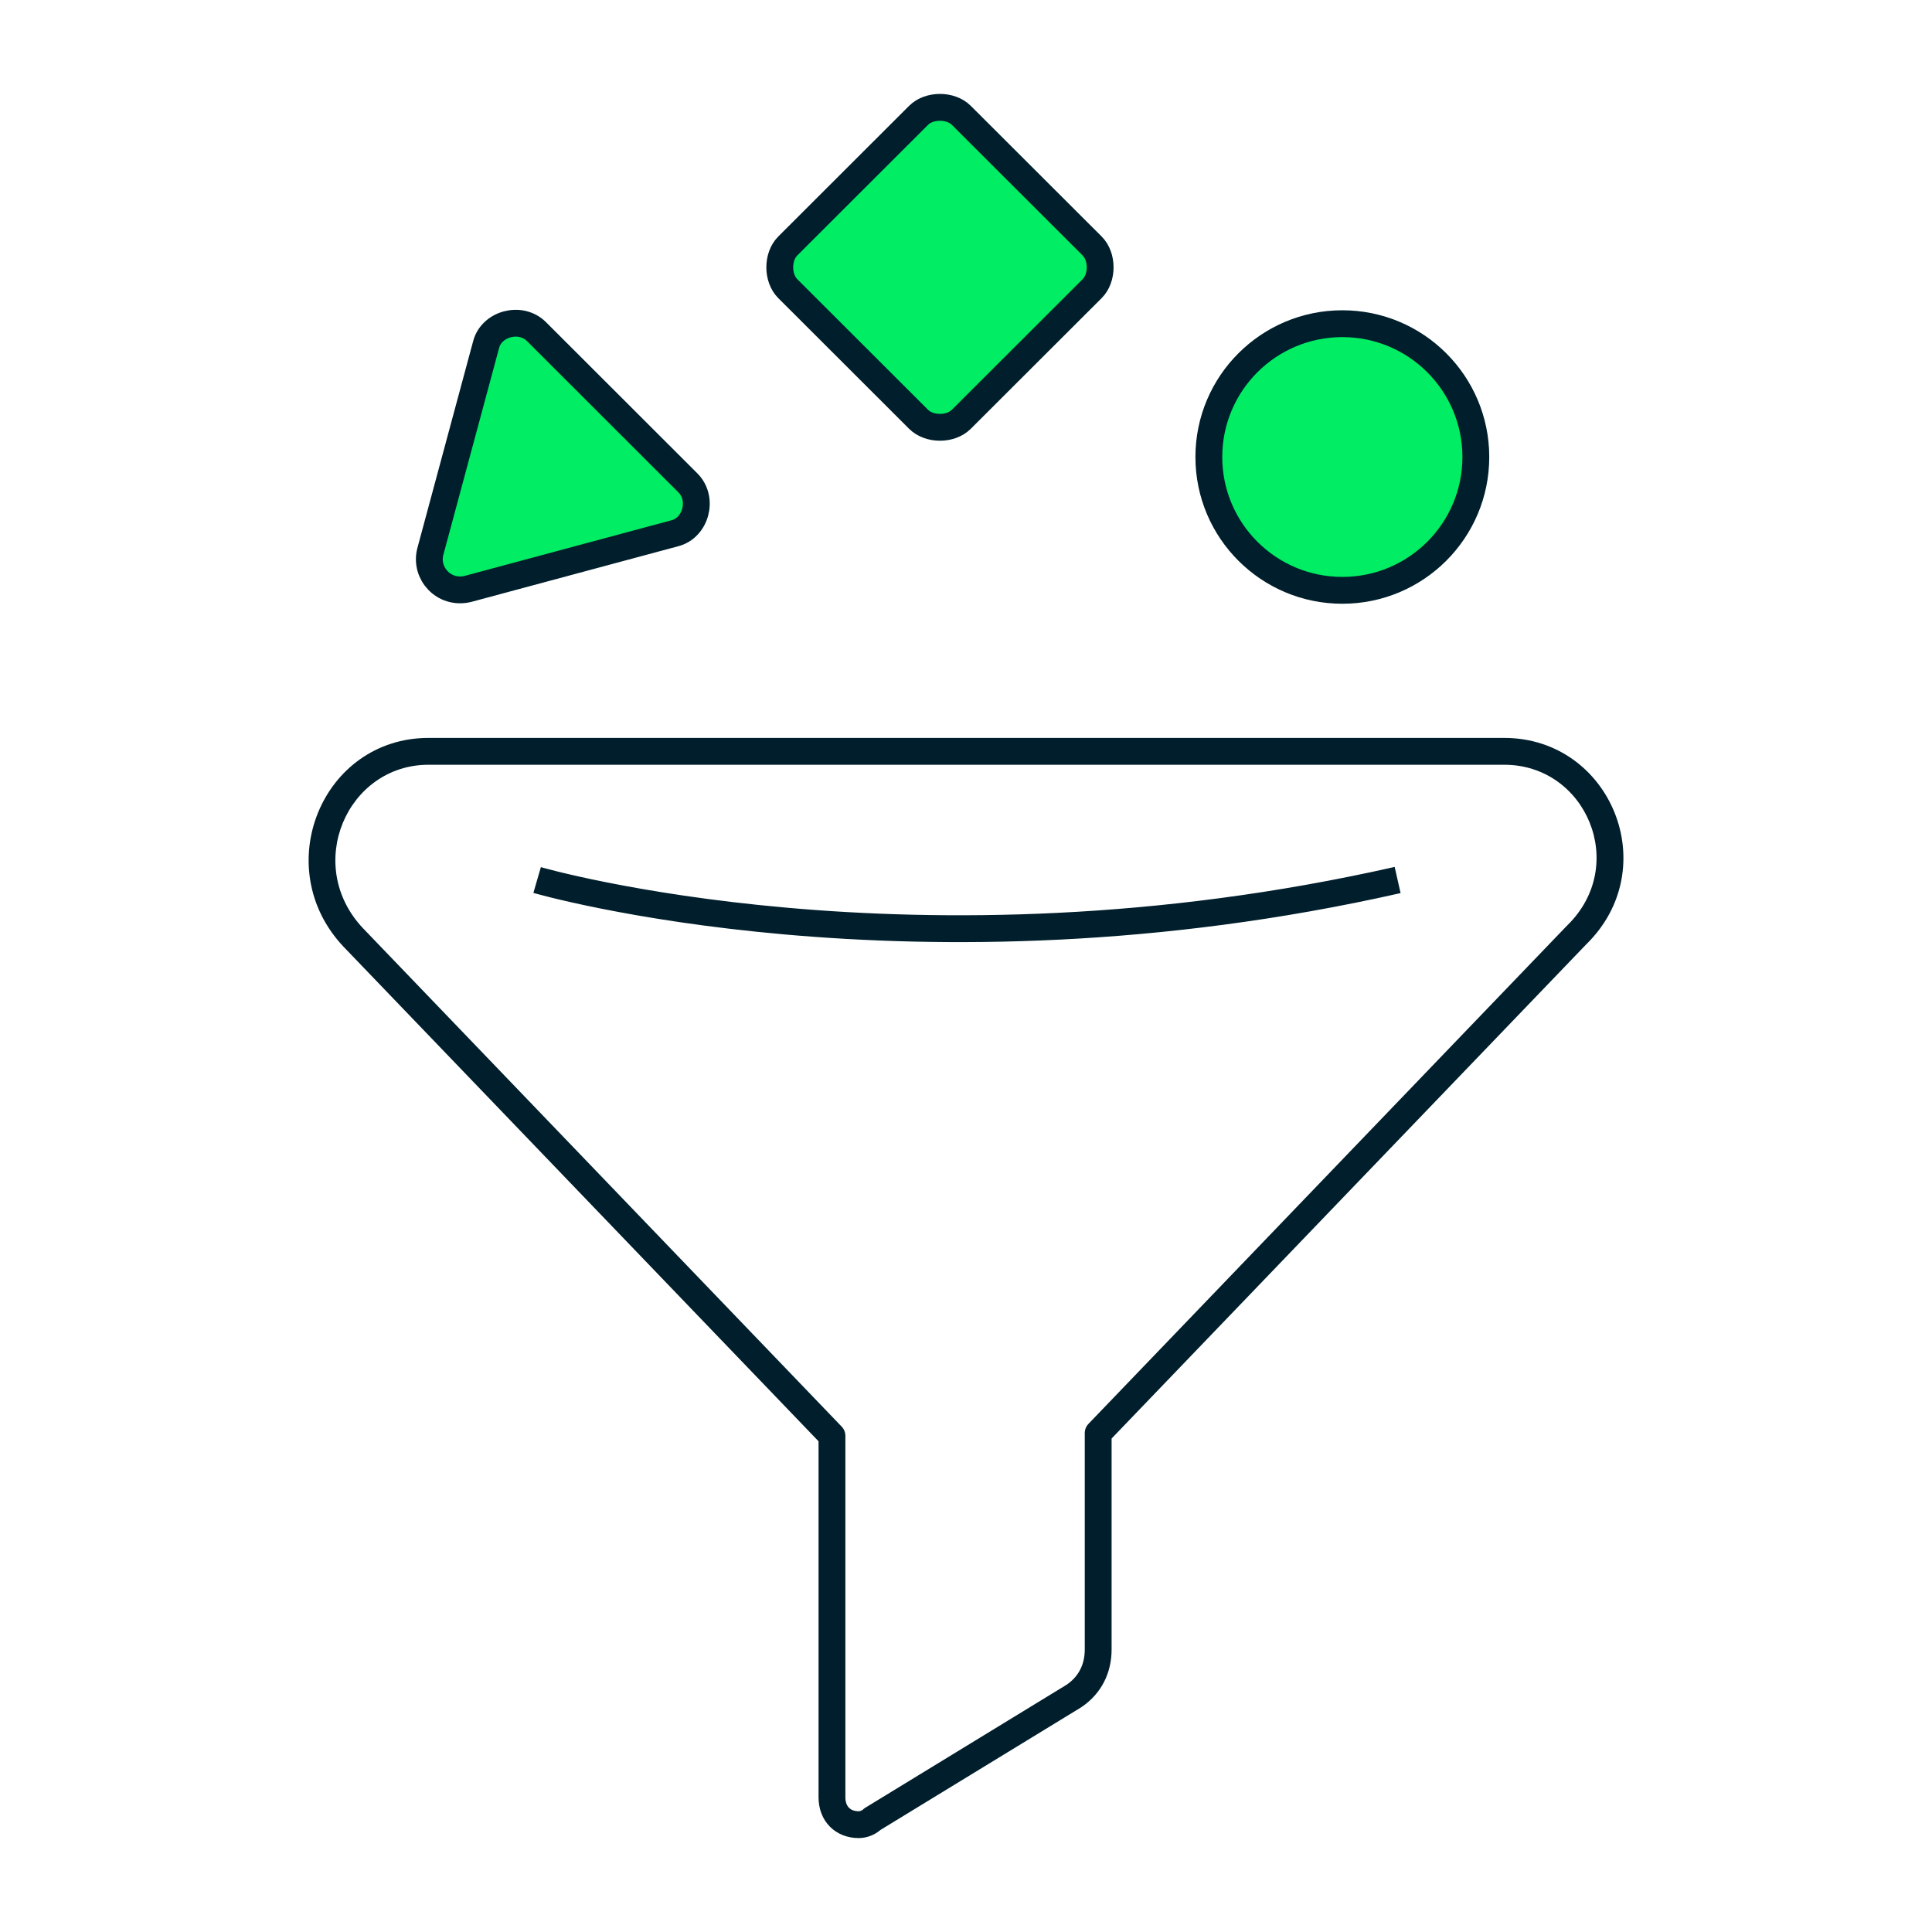 <svg viewBox="0 0 72 72" fill="none" xmlns="http://www.w3.org/2000/svg">
  <path
    d="M50.025 22C52.773 22 55 19.776 55 17.032C55 14.287 52.773 12.063 50.025 12.063C47.278 12.063 45.05 14.287 45.05 17.032C45.05 19.776 47.278 22 50.025 22Z"
    fill="#00ED64"></path>
  <path
    d="M40.701 10.757L35.825 15.626C35.427 16.024 34.631 16.024 34.233 15.626L29.358 10.757C28.96 10.36 28.96 9.565 29.358 9.167L34.233 4.298C34.631 3.901 35.427 3.901 35.825 4.298L40.701 9.167C41.099 9.565 41.099 10.36 40.701 10.757Z"
    fill="#00ED64"></path>
  <path
    d="M18.113 12.854L16.034 20.567C15.836 21.359 16.529 22.15 17.42 21.952L25.141 19.875C25.933 19.677 26.23 18.59 25.636 17.996L19.994 12.359C19.4 11.766 18.311 12.062 18.113 12.854Z"
    fill="#00ED64"></path>
  <path
    d="M50.025 22C52.773 22 55 19.776 55 17.032C55 14.287 52.773 12.063 50.025 12.063C47.278 12.063 45.05 14.287 45.05 17.032C45.05 19.776 47.278 22 50.025 22Z"
    stroke="#001E2B" stroke-miterlimit="10"></path>
  <path
    d="M40.701 10.757L35.825 15.626C35.427 16.024 34.631 16.024 34.233 15.626L29.358 10.757C28.96 10.36 28.96 9.565 29.358 9.167L34.233 4.298C34.631 3.901 35.427 3.901 35.825 4.298L40.701 9.167C41.099 9.565 41.099 10.36 40.701 10.757Z"
    stroke="#001E2B" stroke-miterlimit="10"></path>
  <path
    d="M18.113 12.854L16.034 20.567C15.836 21.359 16.529 22.15 17.42 21.952L25.141 19.875C25.933 19.677 26.23 18.59 25.636 17.996L19.994 12.359C19.4 11.766 18.311 12.062 18.113 12.854Z"
    stroke="#001E2B" stroke-miterlimit="10"></path>
  <path
    d="M13.167 34.939L12.803 35.282L12.806 35.285L13.167 34.939ZM31.005 53.51H31.505C31.505 53.381 31.455 53.257 31.365 53.164L31.005 53.51ZM32.508 67.796L32.247 67.369C32.212 67.391 32.18 67.416 32.151 67.446L32.508 67.796ZM40.024 63.204L40.285 63.631C40.291 63.627 40.298 63.622 40.305 63.618L40.024 63.204ZM40.926 53.408L40.565 53.062C40.476 53.155 40.426 53.279 40.426 53.408H40.926ZM58.764 34.837L58.414 34.48C58.41 34.483 58.407 34.487 58.403 34.49L58.764 34.837ZM56.058 27.5H15.973V28.5H56.058V27.5ZM15.973 27.5C11.998 27.5 10.017 32.331 12.803 35.282L13.53 34.596C11.306 32.24 12.933 28.5 15.973 28.5V27.5ZM12.806 35.285L30.644 53.857L31.365 53.164L13.527 34.592L12.806 35.285ZM30.505 66.98C30.505 67.397 30.643 67.784 30.924 68.07C31.205 68.356 31.59 68.5 32.007 68.5V67.5C31.823 67.5 31.707 67.44 31.637 67.369C31.567 67.297 31.505 67.175 31.505 66.98H30.505ZM32.007 68.5C32.352 68.5 32.678 68.337 32.865 68.146L32.151 67.446C32.154 67.442 32.151 67.446 32.139 67.454C32.128 67.462 32.113 67.47 32.095 67.478C32.057 67.495 32.025 67.5 32.007 67.5V68.5ZM32.769 68.223L40.285 63.631L39.763 62.777L32.247 67.369L32.769 68.223ZM40.305 63.618C41.052 63.111 41.426 62.339 41.426 61.469H40.426C40.426 62.029 40.199 62.481 39.743 62.79L40.305 63.618ZM41.286 53.755L59.124 35.183L58.403 34.49L40.565 53.062L41.286 53.755ZM59.114 35.194C62.036 32.332 60.017 27.5 56.058 27.5V28.5C59.114 28.5 60.702 32.239 58.414 34.48L59.114 35.194ZM20.017 32.796C19.877 33.276 19.878 33.276 19.878 33.276C19.878 33.276 19.878 33.276 19.879 33.276C19.879 33.276 19.88 33.277 19.881 33.277C19.883 33.278 19.886 33.278 19.89 33.279C19.898 33.282 19.909 33.285 19.923 33.289C19.951 33.297 19.994 33.309 20.049 33.323C20.159 33.353 20.322 33.396 20.535 33.449C20.961 33.554 21.587 33.699 22.393 33.86C24.006 34.182 26.341 34.568 29.243 34.824C35.044 35.338 43.115 35.338 52.196 33.283L51.975 32.308C43.017 34.335 35.054 34.335 29.331 33.828C26.47 33.575 24.171 33.195 22.589 32.879C21.798 32.722 21.187 32.58 20.775 32.478C20.569 32.427 20.413 32.386 20.309 32.358C20.257 32.344 20.218 32.333 20.193 32.326C20.18 32.322 20.171 32.32 20.165 32.318C20.162 32.317 20.159 32.316 20.158 32.316C20.157 32.316 20.157 32.316 20.157 32.316C20.157 32.316 20.157 32.316 20.157 32.316C20.157 32.316 20.157 32.316 20.017 32.796ZM30.505 53.51V66.98H31.505V53.51H30.505ZM41.426 61.469V53.408H40.426V61.469H41.426Z"
    fill="#001E2B"></path>
</svg>
